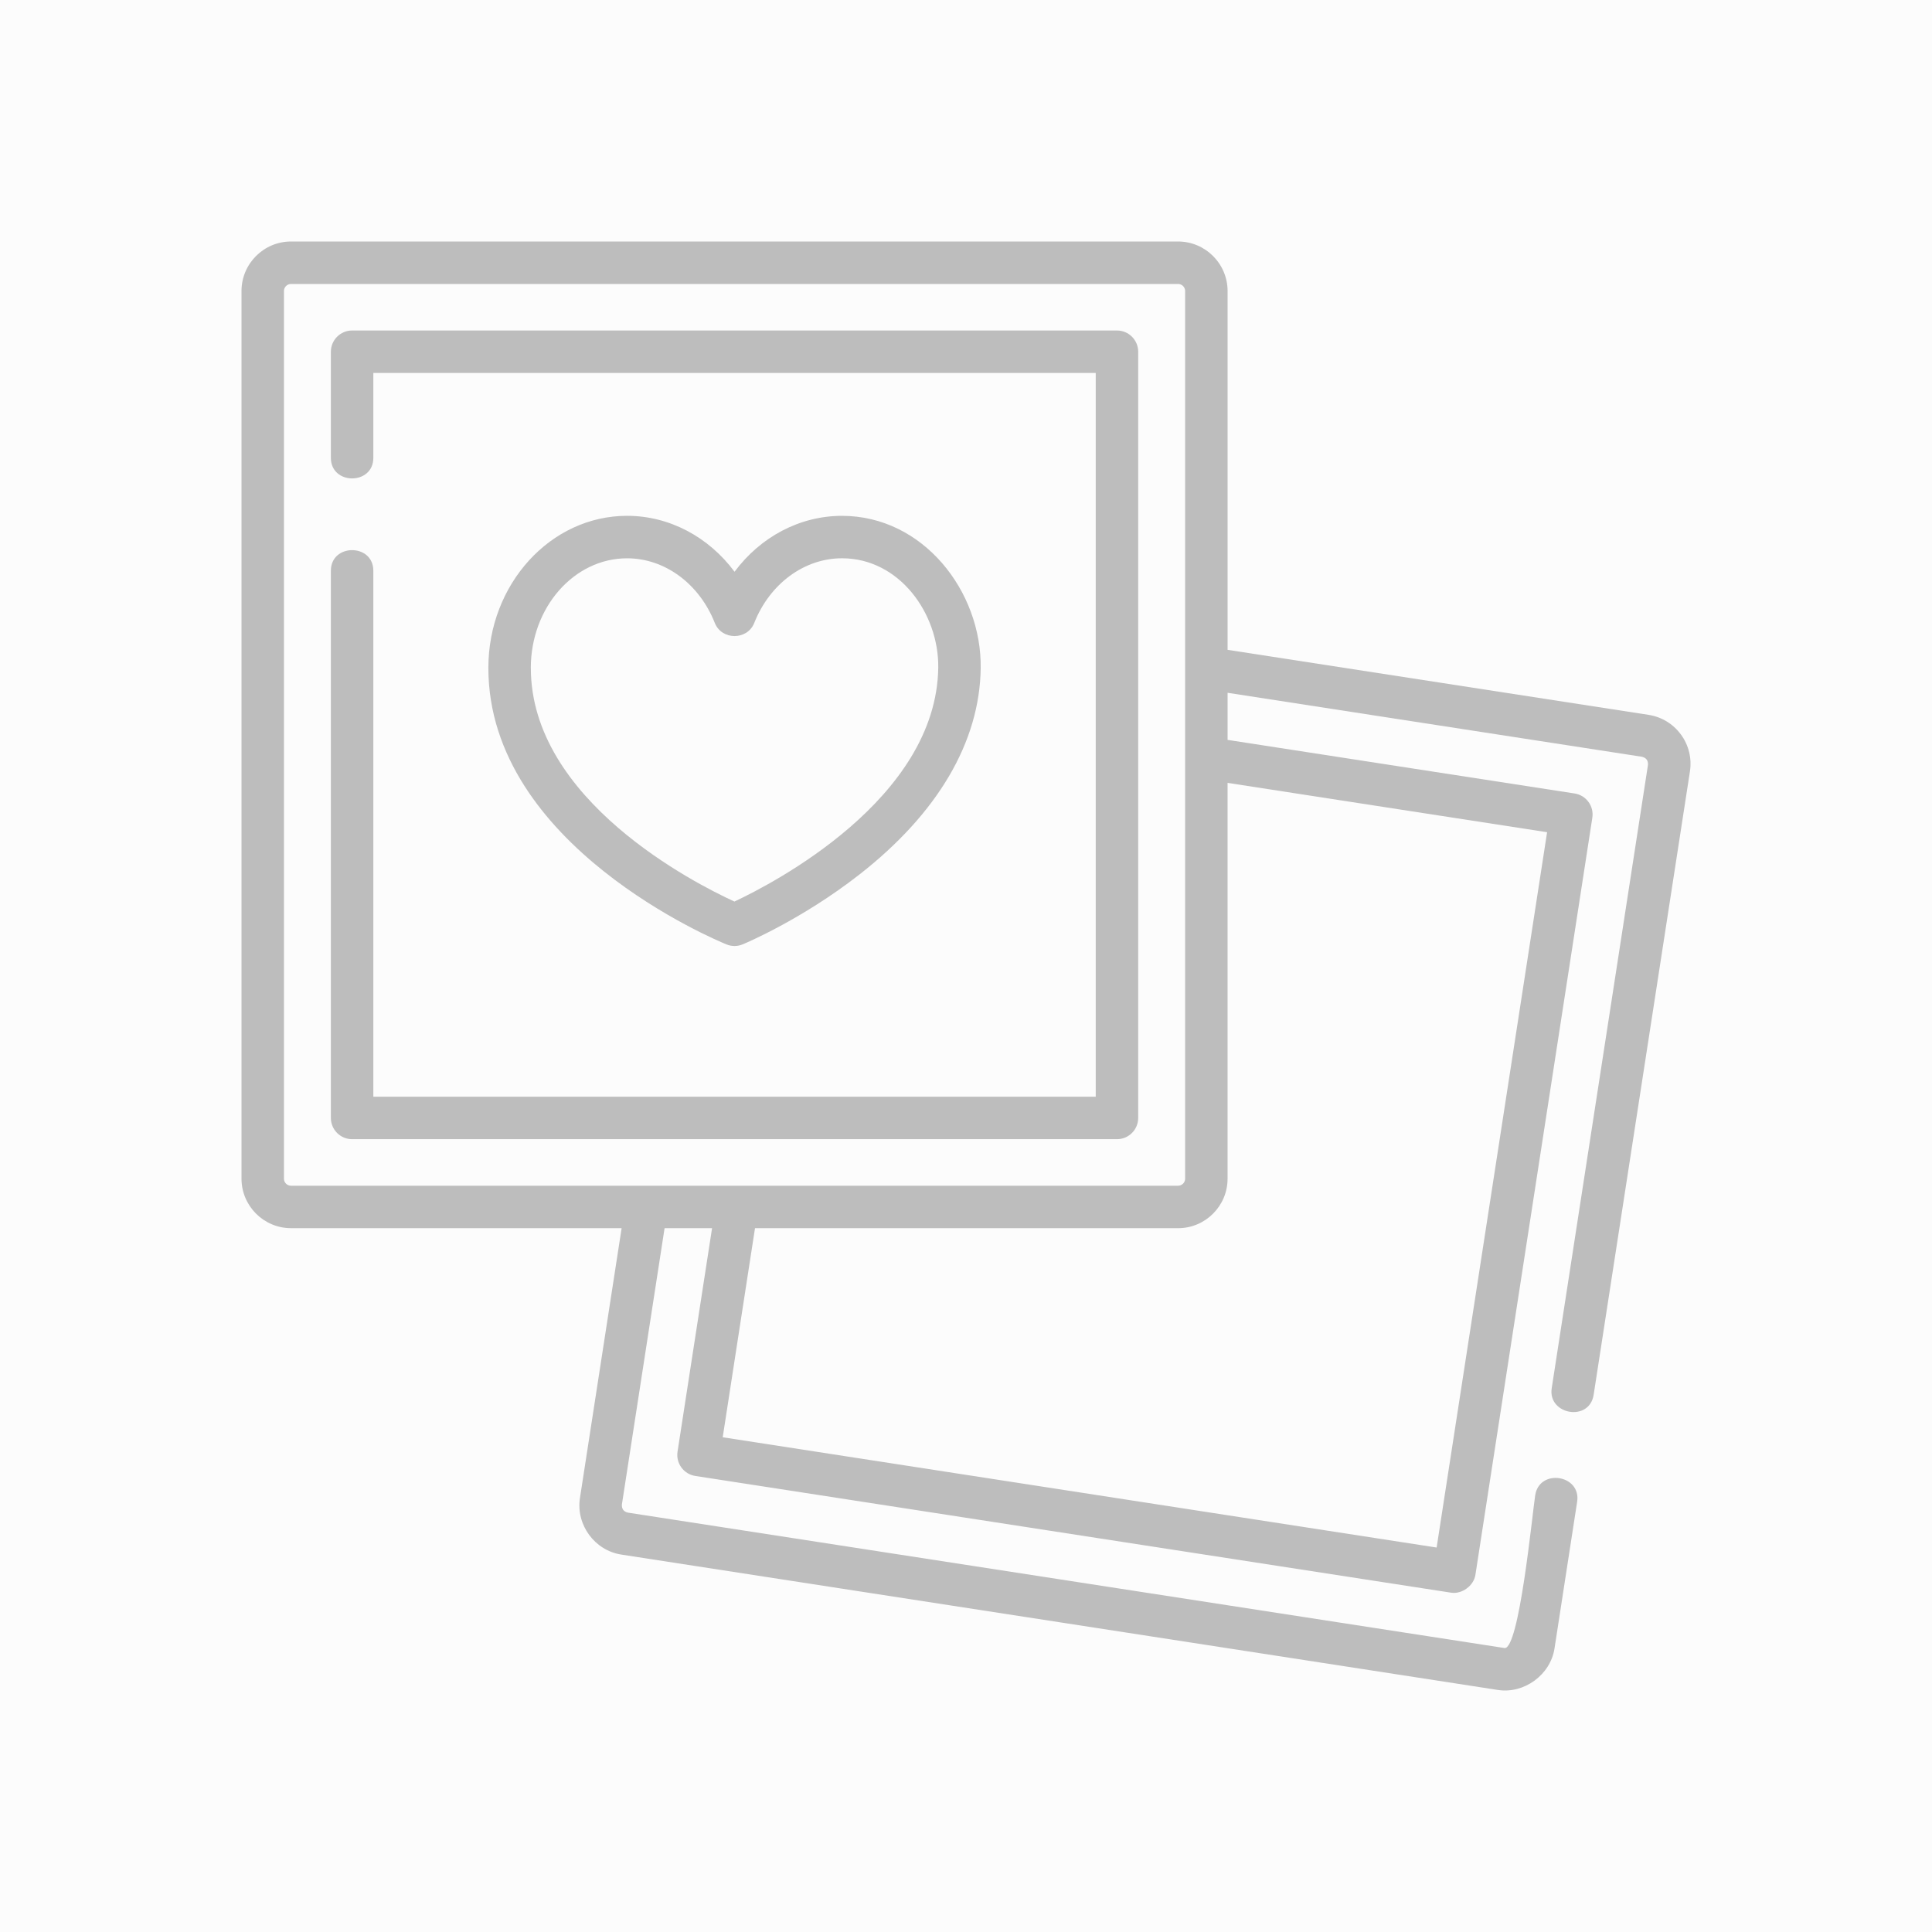 <svg xmlns="http://www.w3.org/2000/svg" width="80" height="80" viewBox="0 0 80 80">
    <rect x="0" y="0" width="80" height="80" fill="#333333" stroke="none"/>
    <g fill="none" fill-rule="evenodd">
        <g>
            <g>
                <g transform="translate(-140 -339) translate(20 243)">
                    <rect width="319" height="371" x=".5" y=".5" fill="#FFF" stroke="#E0E0E0" rx="10"/>
                    <rect width="280" height="232" x="20" y="20" fill="#FCFCFC" rx="3"/>
                </g>
                <g fill="#BDBDBD" fill-rule="nonzero">
                    <path d="M59.603 20.415c-.323-.442-.8-.731-1.341-.815l-17.43-2.692V2.051C40.831.92 39.911 0 38.78 0H2.05C.92 0 0 .92 0 2.05v36.755c0 1.131.92 2.051 2.05 2.051H15.74l-1.726 11.176c-.17 1.106.608 2.17 1.714 2.34l36.3 5.606c1.08.167 2.171-.625 2.34-1.714l.938-6.079c.173-1.123-1.564-1.391-1.737-.268-.119.766-.665 6.415-1.273 6.324l-36.3-5.607c-.174-.043-.255-.155-.245-.334l1.768-11.444h1.966l-1.43 9.257c-.073.48.256.929.735 1.003l31.3 4.834c.442.068.933-.285 1.003-.735l4.842-31.356c.074-.48-.255-.929-.735-1.003l-14.368-2.219v-1.95l17.163 2.65c.173.044.255.156.244.335l-3.986 25.813c-.169 1.092 1.56 1.41 1.737.268l3.987-25.813c.083-.541-.05-1.083-.373-1.525zM1.758 38.805V2.051c0-.162.131-.293.293-.293h36.73c.161 0 .293.131.293.293v36.754c0 .162-.132.293-.293.293H2.05c-.162 0-.293-.131-.293-.293zM54.062 24.46l-4.574 29.62-29.562-4.566 1.337-8.657h17.518c1.13 0 2.05-.92 2.05-2.05v-16.39l13.231 2.043z" transform="translate(-140 -339) translate(20 243) translate(130 106)"/>
                    <path d="M36.251 3.685H4.581c-.486 0-.88.394-.88.88v4.393c0 1.136 1.758 1.136 1.758 0V5.443h29.913v29.97H5.459v-21.78c0-1.137-1.758-1.137-1.758 0v22.66c0 .485.394.878.88.878h31.67c.485 0 .879-.393.879-.879V4.564c0-.485-.394-.879-.879-.879z" transform="translate(-140 -339) translate(20 243) translate(130 106)"/>
                    <path d="M20.415 29.172c.115 0 .23-.023.338-.068.098-.04 2.442-1.025 4.826-2.886 3.249-2.536 4.988-5.492 5.03-8.548.042-3.197-2.393-6.31-5.743-6.31-1.753 0-3.377.872-4.45 2.315-1.074-1.443-2.698-2.316-4.451-2.316-3.167 0-5.743 2.826-5.743 6.299 0 7.358 9.46 11.285 9.863 11.449.106.043.218.065.33.065zM11.98 17.658c0-2.504 1.788-4.54 3.985-4.54 1.562 0 2.989 1.05 3.633 2.676.288.725 1.347.725 1.634 0 .645-1.626 2.071-2.677 3.634-2.677 2.378 0 4.015 2.295 3.985 4.53-.074 5.44-6.845 8.936-8.44 9.684-1.606-.736-8.43-4.186-8.43-9.673z" transform="translate(-140 -339) translate(20 243) translate(130 106)"/>
                </g>
            </g>
        </g>
    </g>
</svg>
